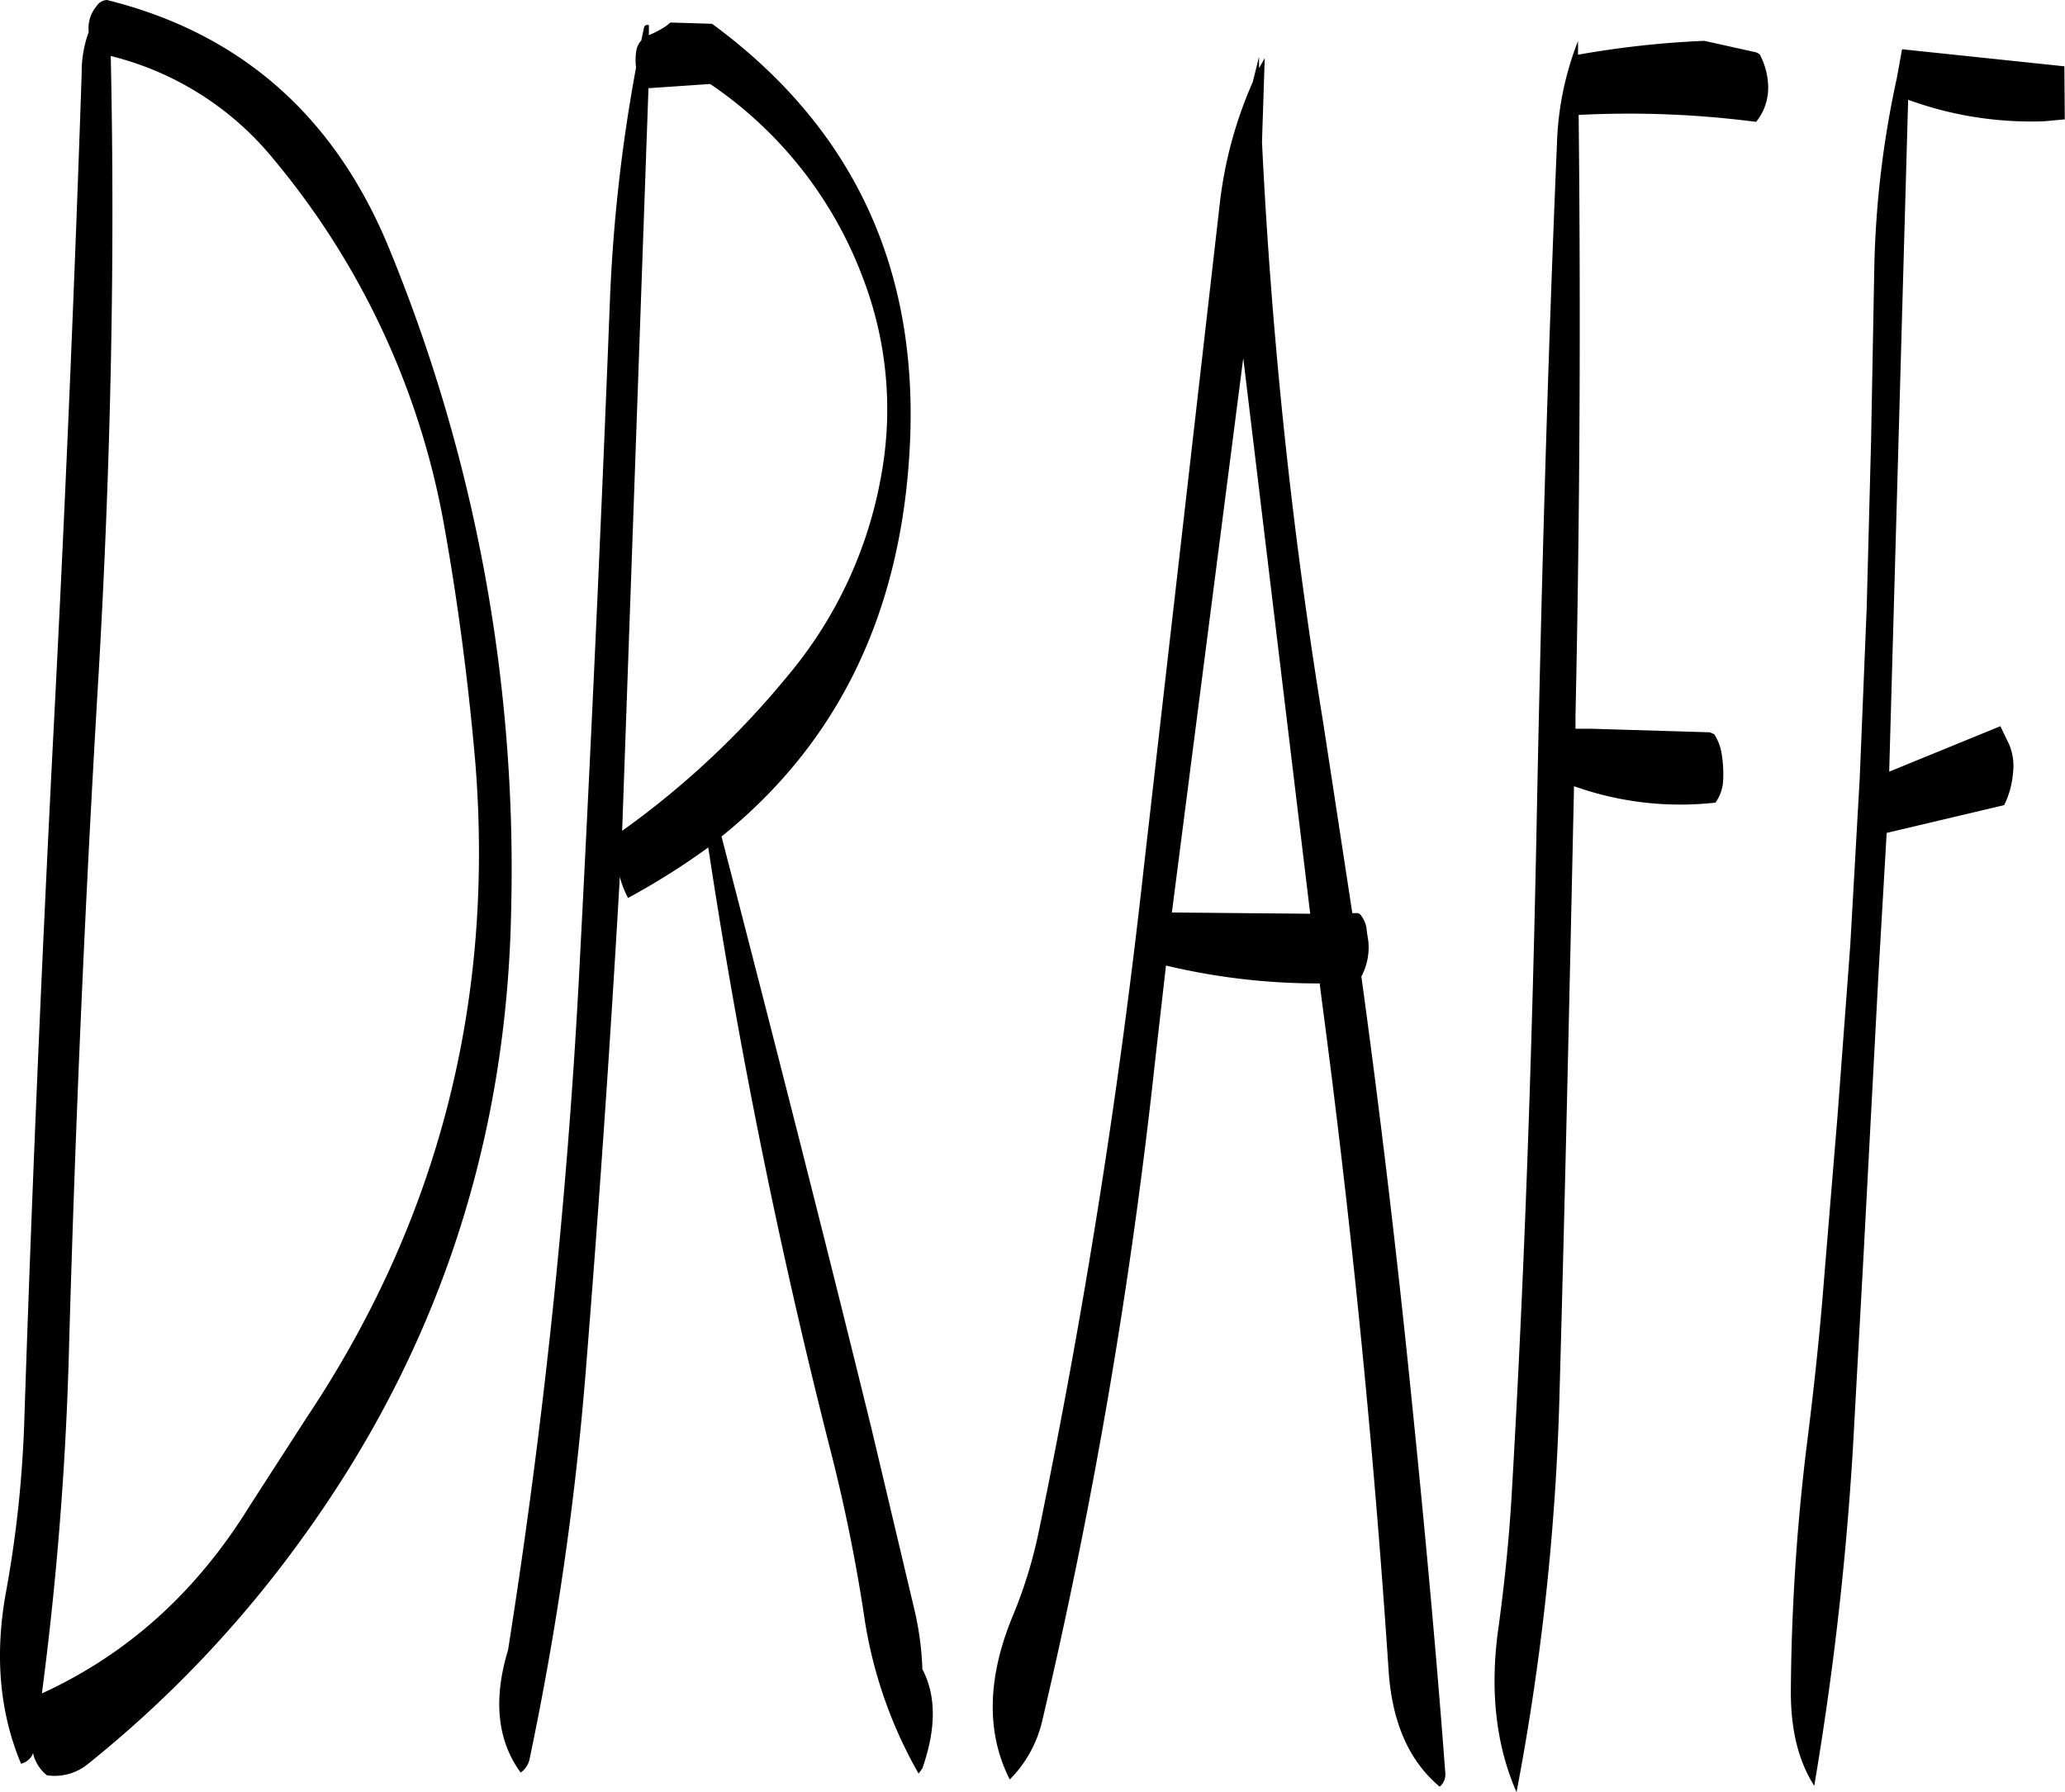 <svg id="Layer_1" data-name="Layer 1" xmlns="http://www.w3.org/2000/svg" viewBox="0 0 392.32 340.56"><defs><style>.cls-1{fill-rule:evenodd;}</style></defs><path class="cls-1" d="M295.44,269.52,309,164.16l12.72,105.6ZM157.2,196.08c2.64,14.76,4.56,29.64,5.88,44.64q5.58,68.58-32.16,125l-10.68,16.56c-10,16.2-23,28.08-39.48,35.64a630.41,630.41,0,0,0,5.16-65.88q1.8-64.26,5.64-128.28c2.28-39.48,3.12-78.48,2.28-117a57.84,57.84,0,0,1,31,19.68A149.55,149.55,0,0,1,157.2,196.08ZM89.64,102.24a22.11,22.11,0,0,0-1.32,7.8q-2.16,64.08-5.52,128.28c-2.16,42.6-4,85.44-5.4,128.28a219.7,219.7,0,0,1-3.48,32.16c-2.16,11.88-1.2,22.8,2.88,32.52a3.26,3.26,0,0,0,2.28-2,7.46,7.46,0,0,0,2.64,4.2,10,10,0,0,0,7.8-2.16,218.79,218.79,0,0,0,40.92-43.2q38.34-53.1,39.48-119.4A310.43,310.43,0,0,0,146.76,143.4q-15.48-37.8-53.64-47.28a2.5,2.5,0,0,0-2,1.2A6.44,6.44,0,0,0,89.64,102Zm223.44,4.92L312,109.08v-2.16l-1.2,4.8a79.46,79.46,0,0,0-6.24,22.92l-14.4,125.88q-7,63.72-20,126.6a88.19,88.19,0,0,1-4.8,15.72c-5,11.88-5.28,22.44-.72,31.44A23.3,23.3,0,0,0,270.84,423a1032.8,1032.8,0,0,0,21.48-125.88l2-17.52A124.23,124.23,0,0,0,323.52,283l.36,2.88q8.46,63.54,12.72,127.44.9,14.94,9.72,22.32a3,3,0,0,0,1.08-2.4c-1.8-24.12-4.08-48.48-6.6-73.08q-4-39.42-9.36-78.48a11.71,11.71,0,0,0,1.32-6.72l-.24-1.56-.12-1a5.46,5.46,0,0,0-1-2.28.91.91,0,0,0-.84-.48h-.84l-5.52-36.12a981.32,981.32,0,0,1-11.64-110.4Zm-105.36,4.92a77.11,77.11,0,0,1,28.92,36.6,69.68,69.68,0,0,1,3.6,37.68,81.09,81.09,0,0,1-17.76,38.16A163.27,163.27,0,0,1,191,254l5-141.12Zm-12.6-10.56-.48,2.28a3.91,3.91,0,0,0-1,2.28,11.56,11.56,0,0,0,0,2.88,308.77,308.77,0,0,0-5,45.24q-2.52,64.26-5.88,128.28a1241.1,1241.1,0,0,1-13.44,127.2c-2.88,9.48-2,17.28,2.4,23.28a4.14,4.14,0,0,0,1.68-2.52,585.91,585.91,0,0,0,10.68-73.68q3.78-47,6.48-94a18.08,18.08,0,0,0,1.56,4,137,137,0,0,0,15.24-9.6q8.64,57.06,22.92,113.4a322.67,322.67,0,0,1,6.6,32,85.43,85.43,0,0,0,10.44,30.6l.72-1c2.64-7.56,2.64-13.8,0-18.84a58,58,0,0,0-1.44-11l-8.16-34.44c-9.24-37.68-18.84-75.24-28.56-112.8q33.3-26.82,35.76-73.92,2.7-50.94-37.56-80.52l-7.92-.24-.72.6a18.11,18.11,0,0,1-3.36,1.8v-1.92C195.48,100.8,195.24,100.92,195.12,101.52Zm233.76,46-.6,32.28-.84,32L426.12,244l-1.8,31.8-2.4,32.16-2.64,32c-.84,10.68-2,21.24-3.36,31.92a404.57,404.57,0,0,0-2.88,45c-.12,7.8,1.44,13.92,4.44,18.6a598.59,598.59,0,0,0,7.32-63.72l2-36.24,2.88-54.24,1.56-26.88,22.32-5.28a16.71,16.71,0,0,0,1.68-6.12,10.57,10.57,0,0,0-.72-5.4l-1.68-3.48-21.12,8.64,3.6-127.68a68.26,68.26,0,0,0,25.92,4.08l3.84-.36L465,108.72l-30.84-3.24-1,5.52A185.89,185.89,0,0,0,428.88,147.48ZM372.6,103.92a58.18,58.18,0,0,0-4,19.44c-1.8,42.6-3,85.32-3.84,128.28s-2.28,86.16-4.8,129.12c-.48,8-1.32,16.08-2.4,24.12-1.8,12.12-.6,22.8,3.36,31.8a468.77,468.77,0,0,0,8.16-75.48c1.08-38.52,1.92-77,2.76-115.68a60,60,0,0,0,26.88,3.12,7.94,7.94,0,0,0,1.44-4,23.26,23.26,0,0,0-.36-5.76,9.7,9.7,0,0,0-1.32-3.24l-.84-.36L375,234.6h-2.88v-2.4c.84-38.52,1-76.68.6-114.24a187,187,0,0,1,33.72,1.32,10.36,10.36,0,0,0,2.28-7,13.75,13.75,0,0,0-1.56-5.76,1.93,1.93,0,0,0-.84-.48l-9.72-2.16a179,179,0,0,0-24,2.64Z" transform="translate(-72.8 -96.12)"/></svg>